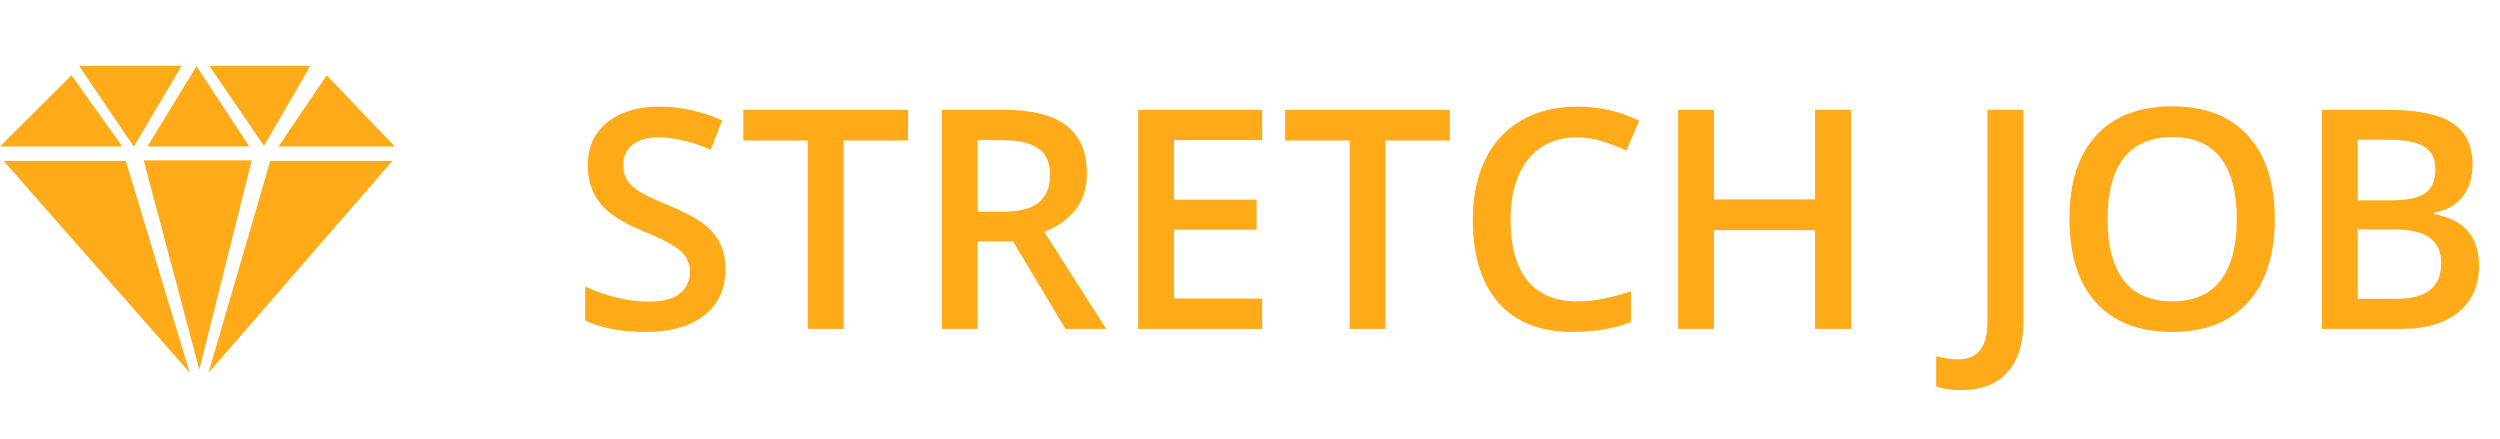<svg width="114" height="20" viewBox="0 0 114 20" fill="none" xmlns="http://www.w3.org/2000/svg">
<path fill-rule="evenodd" clip-rule="evenodd" d="M8.653 16.998L0.168 7.34H5.736L8.653 16.998ZM8.962 3.016L6.722 6.679H11.367L8.962 3.016ZM12.038 6.655L9.546 3H14.153L12.038 6.655ZM6.101 6.689L8.284 3H3.605L6.101 6.689ZM14.899 3.434L12.696 6.679H18L14.899 3.434ZM3.261 3.434L5.577 6.679H0L3.261 3.434ZM6.552 7.311H11.479L9.088 16.854L6.552 7.311ZM9.508 17L17.892 7.34H12.324L9.508 17Z" fill="#FFAA18"/>
<path d="M33.082 12.286C33.082 13.175 32.761 13.872 32.118 14.378C31.476 14.884 30.589 15.137 29.459 15.137C28.329 15.137 27.404 14.961 26.684 14.61V13.065C27.139 13.28 27.622 13.448 28.133 13.571C28.648 13.694 29.126 13.756 29.568 13.756C30.215 13.756 30.692 13.633 30.997 13.387C31.307 13.141 31.462 12.81 31.462 12.396C31.462 12.022 31.321 11.705 31.038 11.445C30.756 11.185 30.172 10.878 29.288 10.523C28.377 10.153 27.734 9.732 27.36 9.258C26.987 8.784 26.8 8.214 26.8 7.549C26.8 6.715 27.096 6.059 27.689 5.58C28.281 5.102 29.076 4.862 30.074 4.862C31.031 4.862 31.984 5.072 32.932 5.491L32.412 6.824C31.523 6.451 30.73 6.264 30.033 6.264C29.505 6.264 29.104 6.38 28.83 6.612C28.557 6.84 28.42 7.143 28.42 7.521C28.42 7.781 28.475 8.005 28.584 8.191C28.693 8.374 28.873 8.547 29.124 8.711C29.375 8.875 29.826 9.091 30.477 9.36C31.211 9.666 31.749 9.951 32.091 10.215C32.433 10.479 32.683 10.778 32.843 11.11C33.002 11.443 33.082 11.835 33.082 12.286ZM38.469 15H36.835V6.407H33.895V5.006H41.408V6.407H38.469V15ZM44.58 9.654H45.715C46.476 9.654 47.027 9.513 47.369 9.23C47.711 8.948 47.882 8.529 47.882 7.973C47.882 7.408 47.697 7.002 47.328 6.756C46.959 6.51 46.403 6.387 45.66 6.387H44.58V9.654ZM44.58 11.008V15H42.946V5.006H45.77C47.059 5.006 48.014 5.247 48.634 5.73C49.254 6.214 49.563 6.943 49.563 7.918C49.563 9.162 48.916 10.049 47.622 10.577L50.445 15H48.586L46.193 11.008H44.58ZM57.555 15H51.901V5.006H57.555V6.387H53.535V9.107H57.302V10.475H53.535V13.612H57.555V15ZM63.174 15H61.54V6.407H58.601V5.006H66.113V6.407H63.174V15ZM71.903 6.264C70.965 6.264 70.226 6.596 69.689 7.262C69.151 7.927 68.882 8.845 68.882 10.017C68.882 11.242 69.139 12.17 69.654 12.799C70.174 13.428 70.924 13.742 71.903 13.742C72.327 13.742 72.737 13.701 73.134 13.619C73.53 13.533 73.943 13.423 74.371 13.291V14.692C73.587 14.989 72.699 15.137 71.705 15.137C70.242 15.137 69.119 14.695 68.335 13.81C67.551 12.922 67.159 11.653 67.159 10.003C67.159 8.964 67.348 8.055 67.727 7.275C68.109 6.496 68.661 5.899 69.381 5.484C70.101 5.07 70.946 4.862 71.917 4.862C72.938 4.862 73.881 5.077 74.747 5.505L74.159 6.865C73.822 6.706 73.464 6.567 73.086 6.448C72.712 6.325 72.318 6.264 71.903 6.264ZM84.406 15H82.766V10.495H78.158V15H76.524V5.006H78.158V9.094H82.766V5.006H84.406V15ZM89.41 17.789C88.963 17.789 88.59 17.732 88.289 17.618V16.244C88.672 16.34 89.005 16.388 89.287 16.388C90.18 16.388 90.627 15.823 90.627 14.692V5.006H92.268V14.638C92.268 15.659 92.024 16.438 91.536 16.976C91.053 17.518 90.344 17.789 89.41 17.789ZM103.731 9.989C103.731 11.616 103.324 12.881 102.508 13.783C101.697 14.685 100.546 15.137 99.056 15.137C97.547 15.137 96.387 14.69 95.576 13.797C94.769 12.899 94.366 11.625 94.366 9.976C94.366 8.326 94.772 7.059 95.583 6.175C96.399 5.291 97.561 4.849 99.069 4.849C100.555 4.849 101.703 5.298 102.515 6.195C103.326 7.093 103.731 8.358 103.731 9.989ZM96.103 9.989C96.103 11.22 96.351 12.154 96.848 12.792C97.344 13.425 98.08 13.742 99.056 13.742C100.026 13.742 100.758 13.428 101.25 12.799C101.747 12.17 101.995 11.233 101.995 9.989C101.995 8.763 101.749 7.834 101.257 7.2C100.769 6.567 100.04 6.25 99.069 6.25C98.09 6.25 97.349 6.567 96.848 7.2C96.351 7.834 96.103 8.763 96.103 9.989ZM105.878 5.006H108.845C110.221 5.006 111.215 5.206 111.825 5.607C112.44 6.008 112.748 6.642 112.748 7.508C112.748 8.091 112.598 8.576 112.297 8.964C111.996 9.351 111.563 9.595 110.998 9.695V9.764C111.7 9.896 112.215 10.158 112.543 10.55C112.876 10.937 113.042 11.463 113.042 12.129C113.042 13.027 112.728 13.731 112.099 14.241C111.474 14.747 110.604 15 109.487 15H105.878V5.006ZM107.512 9.135H109.084C109.768 9.135 110.267 9.028 110.581 8.813C110.896 8.595 111.053 8.226 111.053 7.706C111.053 7.237 110.882 6.897 110.54 6.688C110.203 6.478 109.665 6.373 108.927 6.373H107.512V9.135ZM107.512 10.461V13.626H109.248C109.932 13.626 110.447 13.496 110.793 13.236C111.144 12.972 111.319 12.557 111.319 11.992C111.319 11.473 111.142 11.088 110.786 10.837C110.431 10.586 109.891 10.461 109.166 10.461H107.512Z" fill="#FFAA18"/>
</svg>
